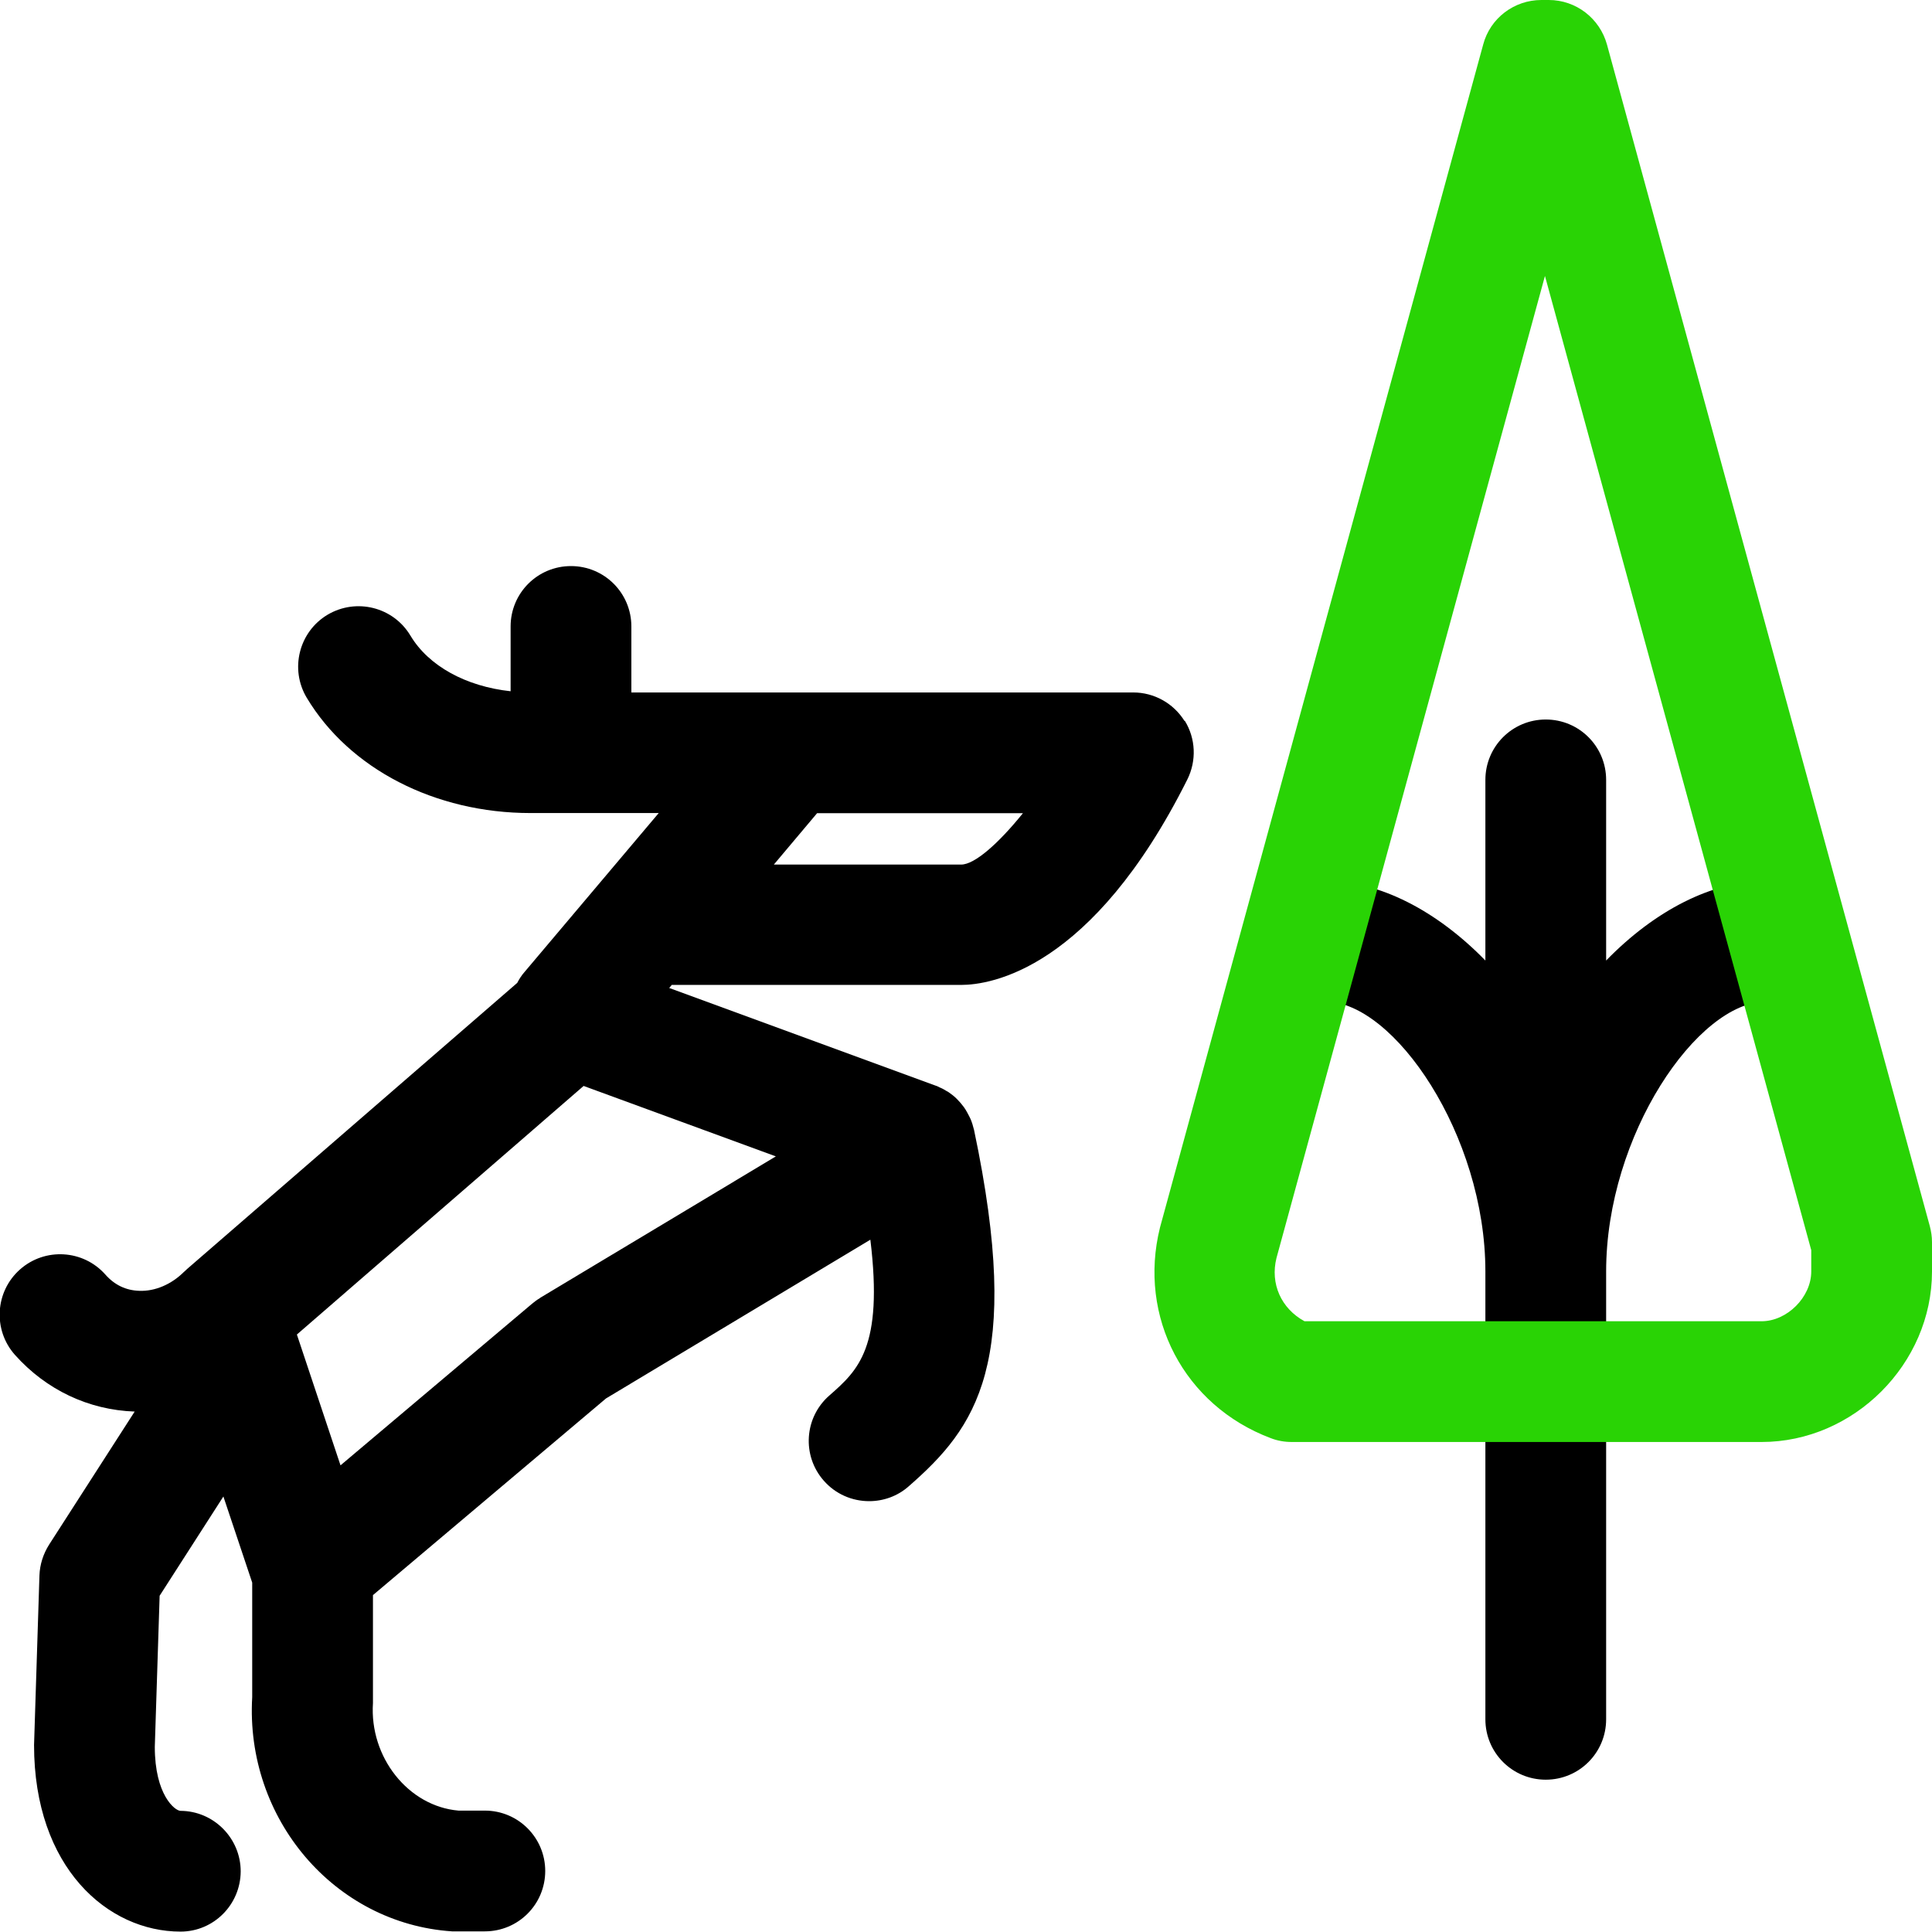 <svg width="24" height="24" viewBox="0 0 24 24" fill="none" xmlns="http://www.w3.org/2000/svg">
<path d="M22.21 10.943H21.937C21.27 10.943 20.557 11.31 19.952 11.932V9.688C19.952 9.273 19.617 8.938 19.202 8.938C18.787 8.938 18.452 9.273 18.452 9.688V11.932C17.847 11.312 17.135 10.943 16.467 10.943H16.195C15.78 10.943 15.445 11.277 15.445 11.693C15.445 12.107 15.78 12.443 16.195 12.443H16.467C17.315 12.443 18.452 14.1 18.452 15.795V21.358C18.452 21.773 18.787 22.108 19.202 22.108C19.617 22.108 19.952 21.773 19.952 21.358V15.795C19.952 14.1 21.09 12.443 21.937 12.443H22.21C22.625 12.443 22.96 12.107 22.96 11.693C22.96 11.277 22.625 10.943 22.21 10.943Z" fill="black"/>
<path d="M14.715 8.957C14.578 8.737 14.338 8.602 14.078 8.602H7.843V7.782C7.843 7.367 7.508 7.032 7.093 7.032C6.678 7.032 6.343 7.367 6.343 7.782V8.587C5.79 8.527 5.325 8.275 5.098 7.895C4.885 7.54 4.425 7.425 4.068 7.637C3.713 7.85 3.598 8.312 3.81 8.667C4.34 9.552 5.405 10.1 6.59 10.1H8.183L6.518 12.072C6.48 12.115 6.45 12.162 6.425 12.21L2.323 15.765C2.323 15.765 2.308 15.78 2.3 15.787C2.295 15.793 2.29 15.795 2.285 15.8C2.13 15.955 1.925 16.043 1.73 16.035C1.565 16.03 1.423 15.963 1.308 15.832C1.033 15.523 0.558 15.495 0.248 15.77C-0.062 16.045 -0.09 16.52 0.185 16.83C0.573 17.265 1.1 17.515 1.673 17.535L0.61 19.188C0.538 19.302 0.495 19.433 0.49 19.57L0.423 21.677C0.423 23.2 1.338 23.995 2.243 23.995C2.655 23.995 2.988 23.66 2.99 23.247C2.99 22.835 2.655 22.497 2.243 22.495C2.173 22.495 1.923 22.297 1.923 21.7L1.983 19.823L2.775 18.59L3.133 19.66V21.082C3.045 22.593 4.155 23.895 5.615 23.992C5.633 23.992 5.648 23.992 5.665 23.992H6.023C6.438 23.992 6.773 23.657 6.773 23.242C6.773 22.828 6.438 22.492 6.023 22.492H5.695C5.073 22.438 4.588 21.83 4.633 21.155C4.633 21.137 4.633 21.122 4.633 21.105V19.815L7.528 17.372L10.812 15.4C10.975 16.742 10.658 17.023 10.303 17.335C9.99 17.608 9.96 18.082 10.232 18.392C10.38 18.562 10.588 18.648 10.797 18.648C10.973 18.648 11.15 18.587 11.29 18.462C12.123 17.733 12.713 16.945 12.1 14.037C12.1 14.035 12.1 14.033 12.098 14.03C12.088 13.988 12.075 13.945 12.057 13.902C12.053 13.893 12.047 13.883 12.043 13.873C12.027 13.842 12.012 13.812 11.995 13.785C11.988 13.775 11.98 13.762 11.973 13.752C11.947 13.717 11.92 13.685 11.89 13.655C11.887 13.652 11.883 13.65 11.88 13.645C11.852 13.617 11.822 13.595 11.79 13.572C11.78 13.565 11.768 13.557 11.758 13.553C11.73 13.535 11.703 13.52 11.672 13.508C11.662 13.502 11.65 13.498 11.64 13.492C11.635 13.492 11.633 13.488 11.627 13.488L8.313 12.273L8.345 12.235H11.94C12.3 12.235 13.565 12.05 14.75 9.682C14.865 9.45 14.855 9.175 14.717 8.952L14.715 8.957ZM6.708 16.125C6.673 16.145 6.64 16.17 6.61 16.195L4.23 18.203L3.688 16.578L7.25 13.49L9.638 14.365L6.705 16.125H6.708ZM11.94 10.74H9.613L10.15 10.102H12.707C12.402 10.48 12.107 10.74 11.94 10.74Z" fill="black"/>
<path d="M23.973 15.232L19.962 0.552C19.872 0.228 19.578 0 19.24 0H19.148C18.81 0 18.512 0.225 18.425 0.552L14.41 15.248C14.133 16.36 14.71 17.46 15.785 17.865C15.87 17.898 15.957 17.913 16.047 17.913H21.883C23.03 17.913 24 16.942 24 15.795V15.43C24 15.363 23.99 15.297 23.973 15.232ZM22.5 15.795C22.5 16.113 22.2 16.413 21.883 16.413H16.205C15.915 16.255 15.777 15.947 15.857 15.627L19.192 3.428L22.5 15.53V15.795Z" fill="#29D305"/>
</svg>
